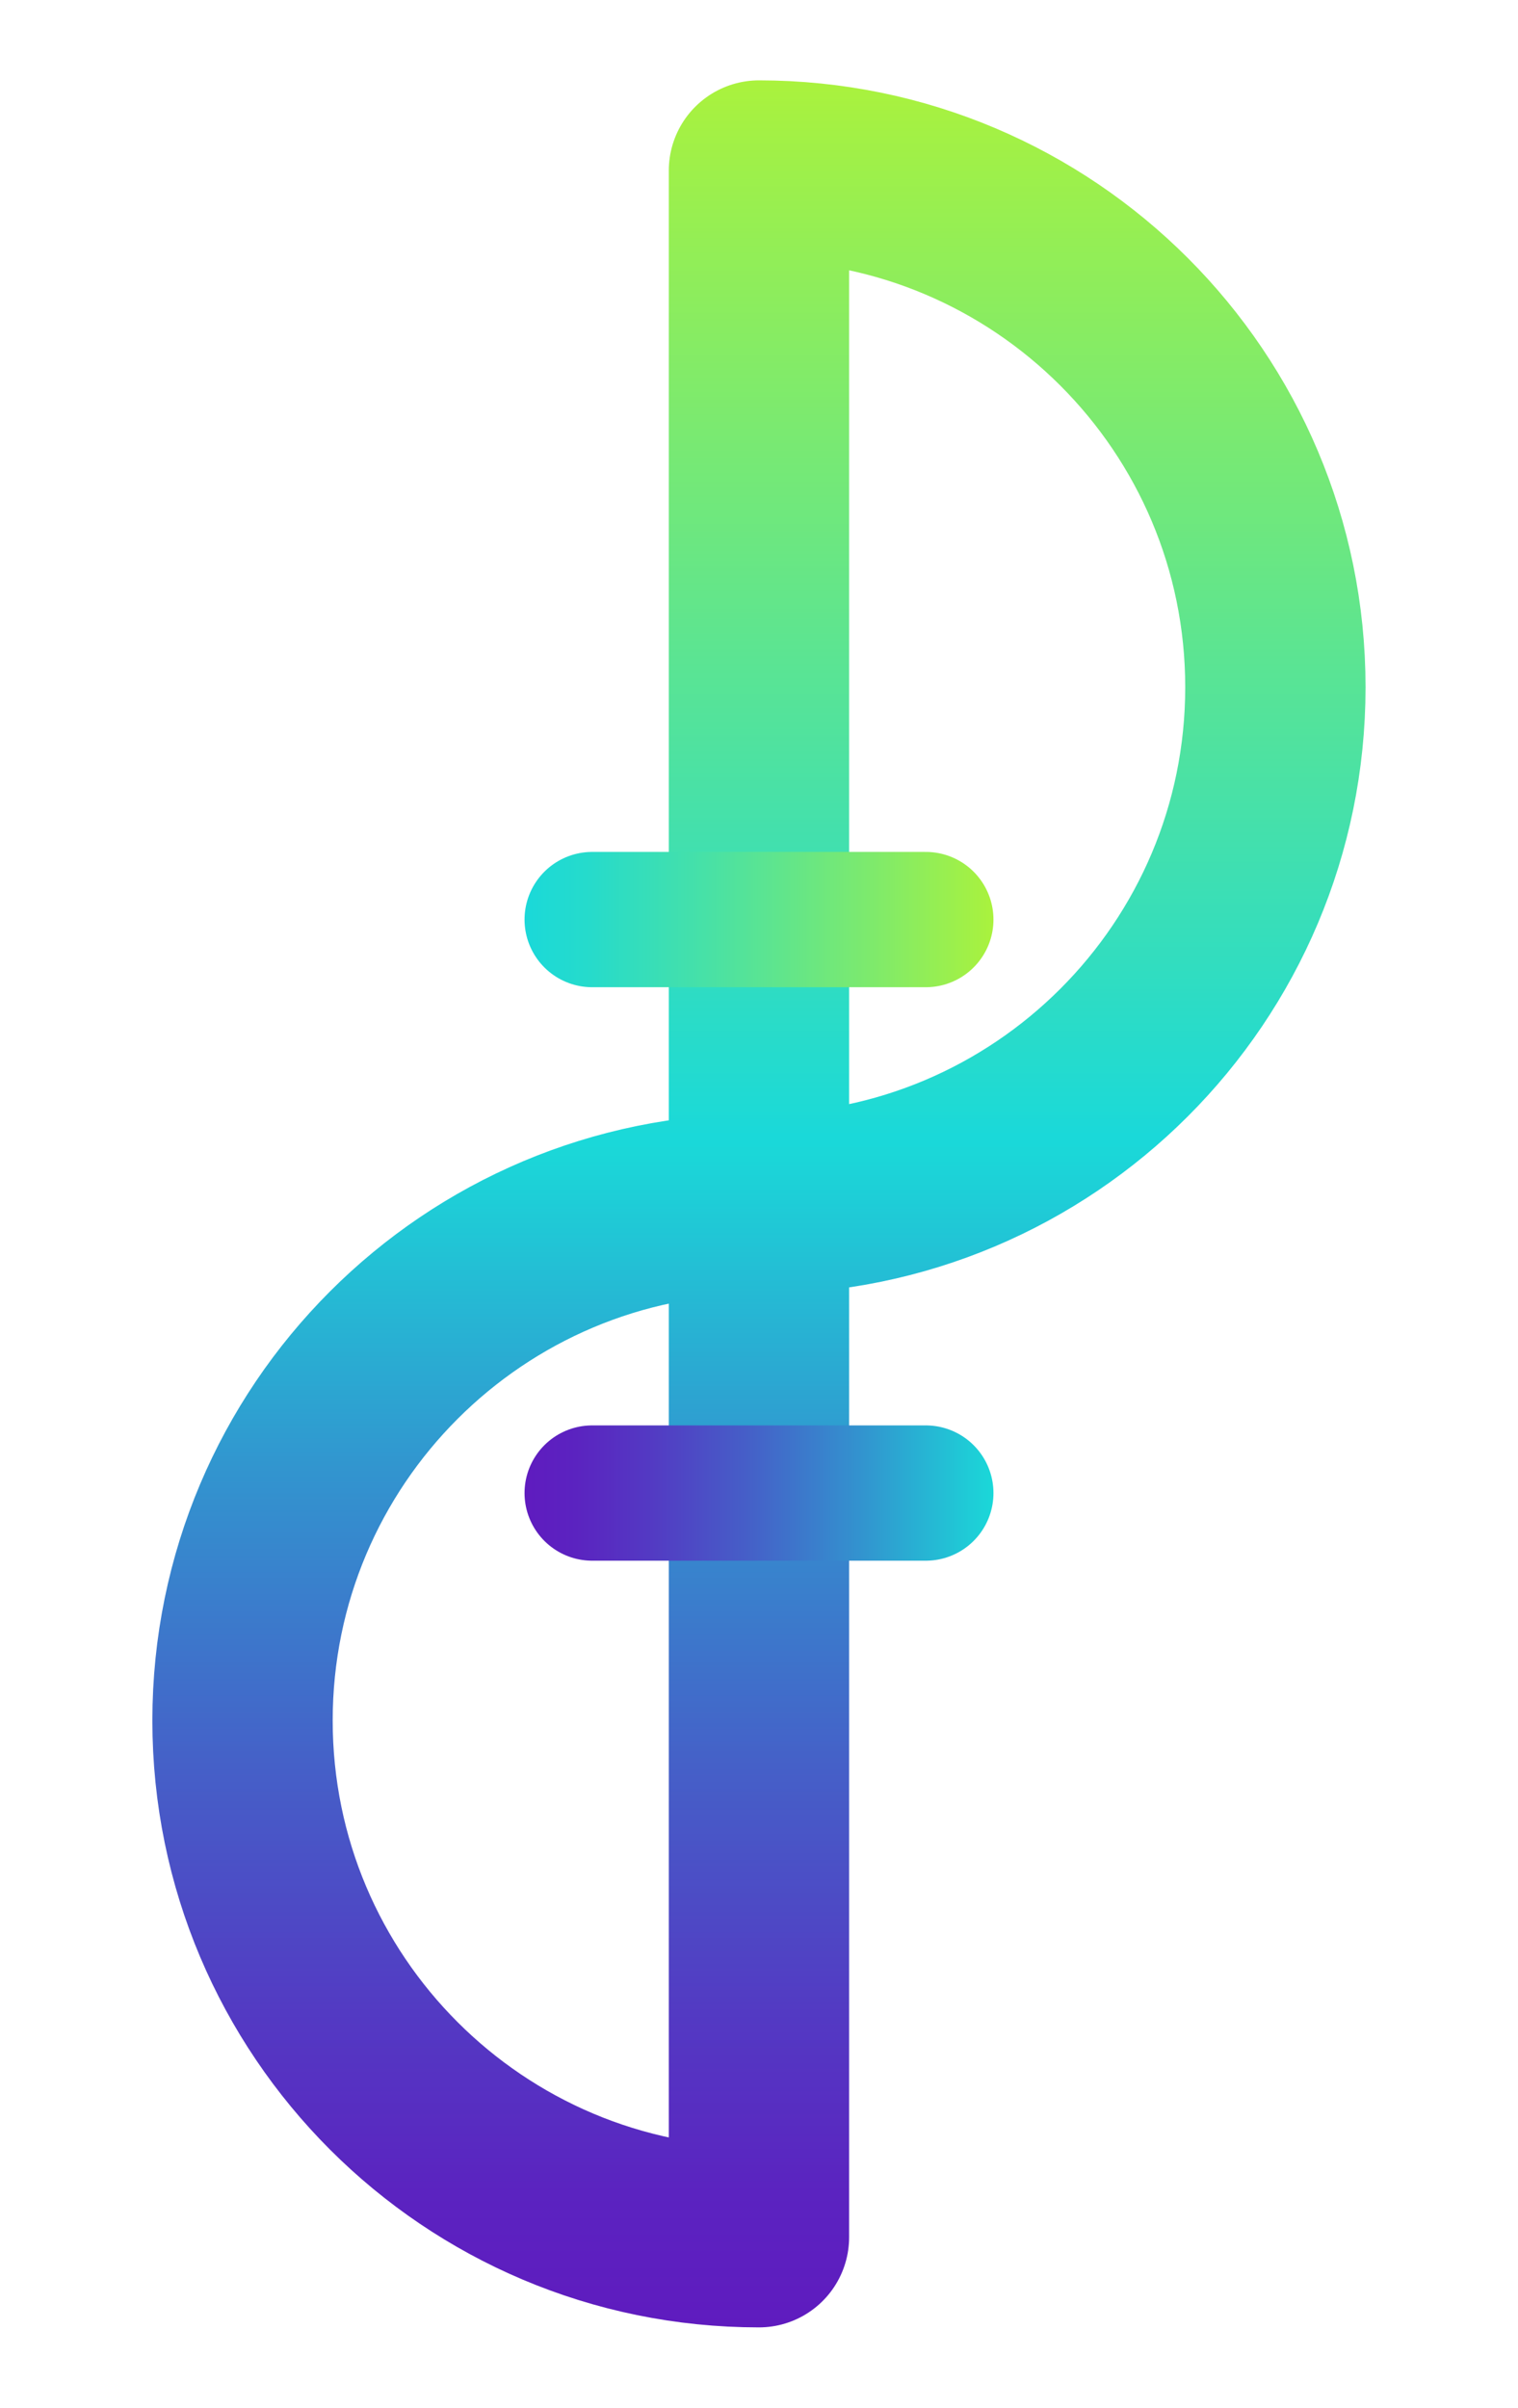 <?xml version="1.0" encoding="UTF-8"?><svg id="Capa_1" xmlns="http://www.w3.org/2000/svg" xmlns:xlink="http://www.w3.org/1999/xlink" viewBox="0 0 168.37 266.95"><defs><style>.cls-1{stroke:url(#Degradado_sin_nombre_92);}.cls-1,.cls-2{stroke-width:15px;}.cls-1,.cls-2,.cls-3{fill:none;stroke-linecap:round;stroke-linejoin:round;}.cls-2{stroke:url(#Degradado_sin_nombre_96);}.cls-3{stroke:url(#Degradado_sin_nombre_46);stroke-width:20px;}</style><linearGradient id="Degradado_sin_nombre_46" x1="84.18" y1="258.03" x2="84.18" y2="8.92" gradientUnits="userSpaceOnUse"><stop offset="0" stop-color="#5f1bbf"/><stop offset=".06" stop-color="#5b23c0"/><stop offset=".14" stop-color="#533ac3"/><stop offset=".25" stop-color="#4560c8"/><stop offset=".38" stop-color="#3294cf"/><stop offset=".52" stop-color="#1bd6d8"/><stop offset=".53" stop-color="#1ad9d9"/><stop offset="1" stop-color="#aaf23d"/></linearGradient><linearGradient id="Degradado_sin_nombre_96" x1="58.18" y1="101.95" x2="110.19" y2="101.95" gradientUnits="userSpaceOnUse"><stop offset="0" stop-color="#1ad9d9"/><stop offset=".14" stop-color="#26dbcb"/><stop offset=".39" stop-color="#48e1a6"/><stop offset=".74" stop-color="#7eea6c"/><stop offset="1" stop-color="#aaf23d"/></linearGradient><linearGradient id="Degradado_sin_nombre_92" x1="58.18" y1="165.53" x2="110.19" y2="165.53" gradientUnits="userSpaceOnUse"><stop offset="0" stop-color="#5f1bbf"/><stop offset=".11" stop-color="#5b23c0"/><stop offset=".27" stop-color="#533ac3"/><stop offset=".48" stop-color="#4560c8"/><stop offset=".72" stop-color="#3294cf"/><stop offset=".99" stop-color="#1bd6d8"/><stop offset="1" stop-color="#1ad9d9"/></linearGradient></defs><path class="cls-3" d="M84.18,133.47c31.63,0,57.28-25.64,57.28-57.28s-25.64-57.28-57.28-57.28v229.12c-31.63,0-57.28-25.64-57.28-57.28s25.64-57.28,57.28-57.28"/><line class="cls-2" x1="65.68" y1="101.95" x2="102.69" y2="101.95"/><line class="cls-1" x1="65.68" y1="165.53" x2="102.69" y2="165.53"/></svg>